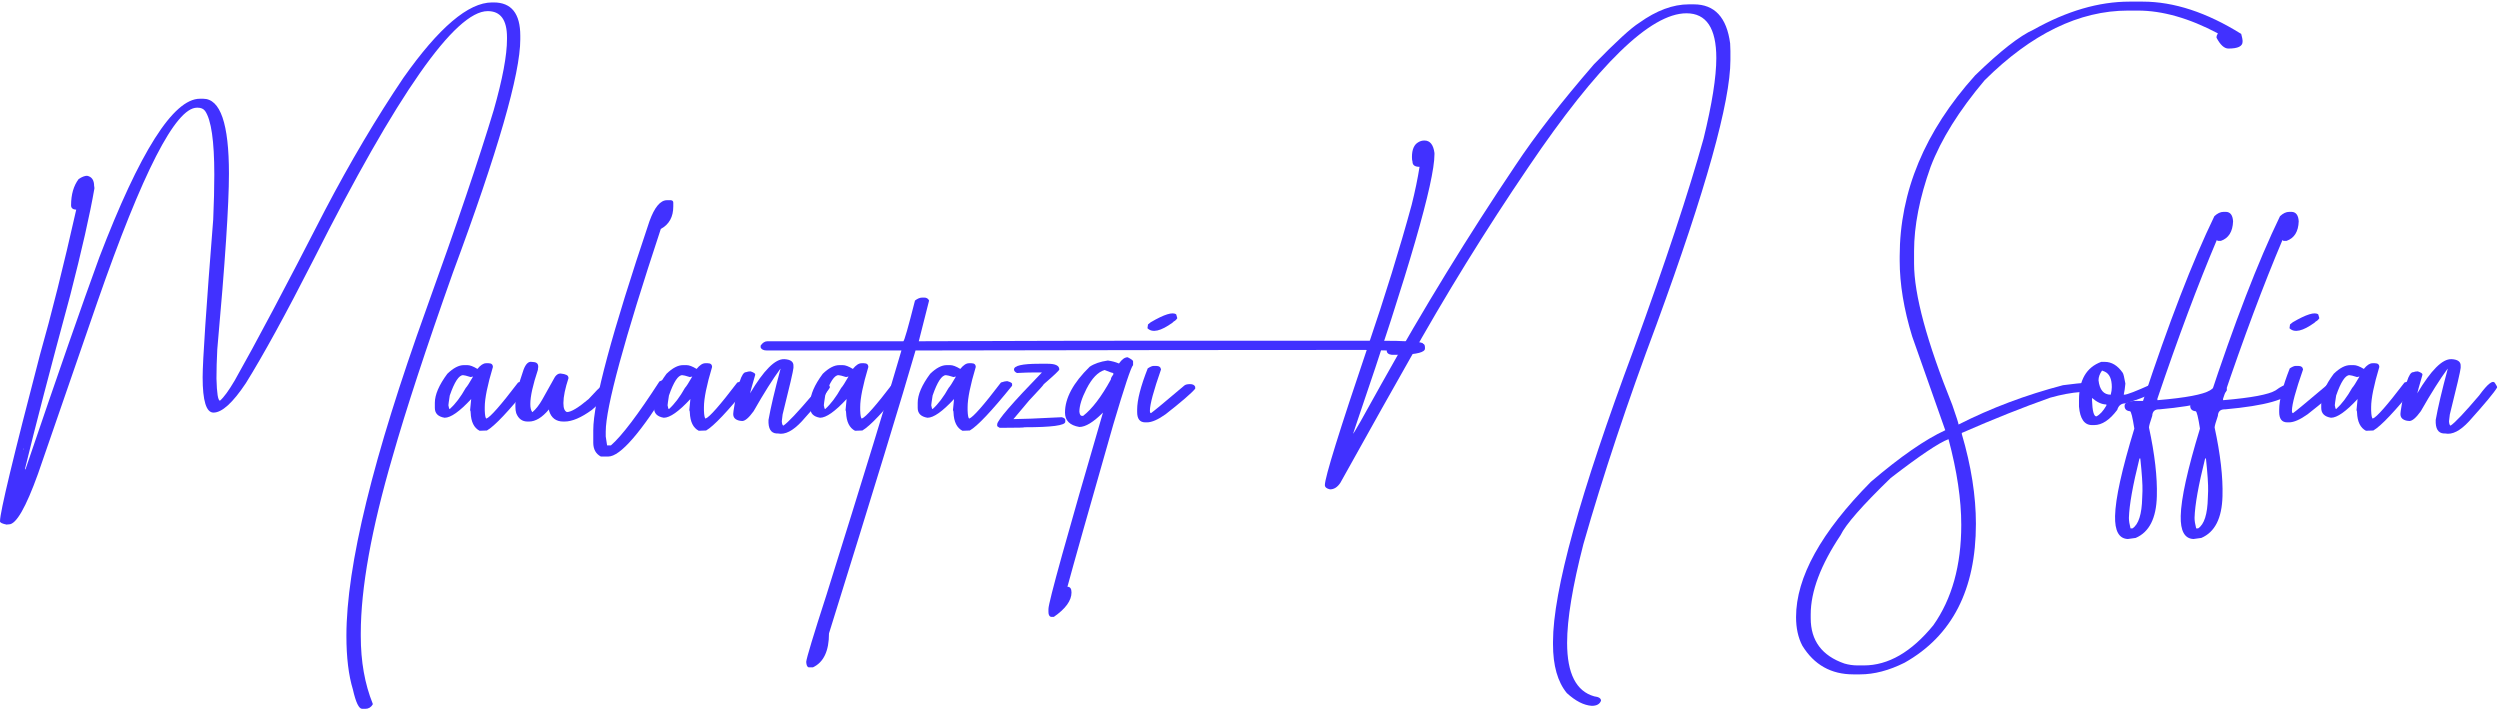 <svg width="576" height="164" viewBox="0 0 576 164" fill="none" xmlns="http://www.w3.org/2000/svg">
<path d="M113.375 0.562H113.75C117.833 0.562 119.875 3.125 119.875 8.25V9.062C119.875 17.021 114.708 34.917 104.375 62.75C98.167 80.25 93.521 94.417 90.438 105.25C85.562 121.958 83.125 135.521 83.125 145.938V146.562C83.125 152.396 84.042 157.583 85.875 162.125V162.312C85.458 162.979 84.896 163.312 84.188 163.312H83.438C82.688 163.312 81.979 161.833 81.312 158.875C80.312 155.583 79.812 151.458 79.812 146.5C79.812 130.375 85.958 105.25 98.25 71.125C105.25 51.708 110.417 36.458 113.75 25.375C115.792 18.208 116.812 12.75 116.812 9V8.625C116.812 4.583 115.333 2.562 112.375 2.562C104.875 2.562 91.5 21.646 72.25 59.812C65.833 72.396 60.625 81.896 56.625 88.312C53.625 92.812 51.146 95.062 49.188 95.062C47.521 95.062 46.688 92.354 46.688 86.938C46.688 83.188 47.5 71.062 49.125 50.562C49.292 46.729 49.375 43.292 49.375 40.25V40.188C49.375 32.479 48.667 27.604 47.25 25.562C46.875 25.062 46.312 24.812 45.562 24.812H45.375C40.458 24.812 32.812 39.729 22.438 69.562L8.75 109.188C5.958 116.938 3.729 120.812 2.062 120.812C1.854 120.812 1.688 120.833 1.562 120.875C0.521 120.667 0 120.417 0 120.125V120.062C0 118.021 3.062 105.271 9.188 81.812C11.854 72.438 14.646 61.271 17.562 48.312C16.771 48.271 16.375 47.938 16.375 47.312C16.375 44.812 16.958 42.792 18.125 41.25C18.875 40.75 19.521 40.5 20.062 40.5C21.146 40.708 21.688 41.5 21.688 42.875C21.729 42.958 21.75 43.146 21.75 43.438C20.708 49.438 18.854 57.625 16.188 68C11.521 85.25 8.042 98.604 5.75 108.062V108.125H5.875C13.25 86.417 18.917 70.146 22.875 59.312C32.208 34.938 39.938 22.75 46.062 22.75H46.812C50.771 22.75 52.75 28.5 52.75 40C52.75 47.125 51.854 60.625 50.062 80.5C49.938 82.958 49.875 85.146 49.875 87.062V87.25C49.958 90.625 50.229 92.312 50.688 92.312C51.562 91.562 52.688 90.021 54.062 87.688C58.896 79.146 65.833 66.062 74.875 48.438C80.708 37.312 86.729 27.146 92.938 17.938C101.104 6.354 107.917 0.562 113.375 0.562ZM5.438 103.375V103.562H5.5V103.375H5.438Z" fill="#4131FF"/>
<path d="M112 83.688H112.562C113.229 83.688 113.562 83.979 113.562 84.562C112.312 88.729 111.688 91.812 111.688 93.812V94.562C111.729 95.729 111.854 96.354 112.062 96.438C112.938 96.146 115.375 93.375 119.375 88.125C120 87.917 120.479 87.812 120.812 87.812C121.562 88.021 121.938 88.229 121.938 88.438V88.875C117.188 94.75 113.938 98.188 112.188 99.188L110.5 99.25C109.208 98.583 108.521 97.188 108.438 95.062C108.438 94.812 108.396 94.625 108.312 94.5L108.562 91.938C105.896 94.812 103.854 96.25 102.438 96.25C100.938 96 100.188 95.25 100.188 94V92.812C100.188 90.938 101.146 88.708 103.062 86.125C104.438 84.792 105.708 84.125 106.875 84.125H107.688C108.271 84.125 109.042 84.417 110 85C110.708 84.125 111.375 83.688 112 83.688ZM103.312 93.375C103.396 93.958 103.5 94.25 103.625 94.25C104.917 93.083 106.146 91.458 107.312 89.375C107.604 89.083 108.167 88.208 109 86.75L108.438 86.875C107.521 86.583 106.938 86.438 106.688 86.438C105.729 86.438 104.708 88 103.625 91.125C103.417 92.458 103.312 93.208 103.312 93.375Z" fill="#4131FF"/>
<path d="M122.5 83.375L123.125 83.438C123.875 83.562 124.146 84.083 123.938 85V85.188C122.771 88.688 122.188 91.312 122.188 93.062V93.125C122.188 93.958 122.333 94.562 122.625 94.938H122.688C123.479 94.271 124.229 93.312 124.938 92.062C125.729 90.688 126.708 88.938 127.875 86.812C128.25 86.312 128.646 86.062 129.062 86.062H129.188C130.354 86.188 130.938 86.479 130.938 86.938L131 87.062C130.208 89.479 129.812 91.396 129.812 92.812V92.938C129.812 94.062 130.083 94.729 130.625 94.938C131.583 94.938 133.25 93.938 135.625 91.938C137.292 90.104 138.208 89.188 138.375 89.188C138.833 89.021 139.229 88.938 139.562 88.938C140.146 88.938 140.583 89.167 140.875 89.625V89.938C140.667 90.562 139.167 92.062 136.375 94.438C133.917 96.229 131.812 97.125 130.062 97.125H129.812C128.104 97.125 127 96.292 126.5 94.625V94.375H126.438C124.896 96.208 123.375 97.125 121.875 97.125H121.562C120.312 97.125 119.438 96.479 118.938 95.188C118.812 94.771 118.75 94.292 118.75 93.75V93.062C118.75 91.396 119.375 88.771 120.625 85.188C121.125 83.854 121.75 83.25 122.5 83.375Z" fill="#4131FF"/>
<path d="M153.688 46.125H154.562C154.938 46.167 155.125 46.354 155.125 46.688V47.562C155.125 49.979 154.167 51.708 152.25 52.75C143.792 78.333 139.562 93.896 139.562 99.438V100.562L139.875 102.625H140.75C143.25 100.458 146.979 95.542 151.938 87.875L152.562 87.625H154C154.375 87.625 154.562 87.917 154.562 88.5C147.729 99.625 142.917 105.188 140.125 105.188H138.438C137.271 104.562 136.688 103.5 136.688 102V99.125C136.688 92.667 141 76.625 149.625 51C150.792 47.75 152.146 46.125 153.688 46.125Z" fill="#4131FF"/>
<path d="M162.5 83.688H163.062C163.729 83.688 164.062 83.979 164.062 84.562C162.812 88.729 162.188 91.812 162.188 93.812V94.562C162.229 95.729 162.354 96.354 162.562 96.438C163.438 96.146 165.875 93.375 169.875 88.125C170.5 87.917 170.979 87.812 171.312 87.812C172.062 88.021 172.438 88.229 172.438 88.438V88.875C167.688 94.75 164.438 98.188 162.688 99.188L161 99.25C159.708 98.583 159.021 97.188 158.938 95.062C158.938 94.812 158.896 94.625 158.812 94.5L159.062 91.938C156.396 94.812 154.354 96.25 152.938 96.25C151.438 96 150.688 95.25 150.688 94V92.812C150.688 90.938 151.646 88.708 153.562 86.125C154.938 84.792 156.208 84.125 157.375 84.125H158.188C158.771 84.125 159.542 84.417 160.5 85C161.208 84.125 161.875 83.688 162.5 83.688ZM153.812 93.375C153.896 93.958 154 94.25 154.125 94.25C155.417 93.083 156.646 91.458 157.812 89.375C158.104 89.083 158.667 88.208 159.5 86.75L158.938 86.875C158.021 86.583 157.438 86.438 157.188 86.438C156.229 86.438 155.208 88 154.125 91.125C153.917 92.458 153.812 93.208 153.812 93.375Z" fill="#4131FF"/>
<path d="M180.688 82.75H180.75C182.167 82.833 182.854 83.354 182.812 84.312V84.75C182.771 85.417 181.938 89 180.312 95.5C180.229 96.125 180.167 96.646 180.125 97.062C180.167 97.688 180.292 98.021 180.5 98.062C181.542 97.354 183.729 95.042 187.062 91.125C189.062 88.375 190.292 87.438 190.75 88.312C191.125 88.854 191.271 89.188 191.188 89.312C190.562 90.396 188.417 92.979 184.75 97.062C182.708 99.271 180.875 100.208 179.25 99.875H178.938C177.604 99.792 176.979 98.75 177.062 96.75C177.562 93.917 178.479 90.021 179.812 85.062V84.938C178.062 87.312 176 90.583 173.625 94.75C172.542 96.25 171.667 97 171 97L170.438 96.938C169.396 96.729 168.896 96.188 168.938 95.312L169 94.688C169.917 88.688 170.875 85.708 171.875 85.75C172.208 85.625 172.562 85.562 172.938 85.562C173.646 85.812 174 86.042 174 86.25V86.375C173.25 88.958 172.854 90.375 172.812 90.625C175.979 85.292 178.604 82.667 180.688 82.75Z" fill="#4131FF"/>
<path d="M198.5 83.688H199.062C199.729 83.688 200.062 83.979 200.062 84.562C198.812 88.729 198.188 91.812 198.188 93.812V94.562C198.229 95.729 198.354 96.354 198.562 96.438C199.438 96.146 201.875 93.375 205.875 88.125C206.5 87.917 206.979 87.812 207.312 87.812C208.062 88.021 208.438 88.229 208.438 88.438V88.875C203.688 94.75 200.438 98.188 198.688 99.188L197 99.25C195.708 98.583 195.021 97.188 194.938 95.062C194.938 94.812 194.896 94.625 194.812 94.5L195.062 91.938C192.396 94.812 190.354 96.25 188.938 96.25C187.438 96 186.688 95.25 186.688 94V92.812C186.688 90.938 187.646 88.708 189.562 86.125C190.938 84.792 192.208 84.125 193.375 84.125H194.188C194.771 84.125 195.542 84.417 196.5 85C197.208 84.125 197.875 83.688 198.5 83.688ZM189.812 93.375C189.896 93.958 190 94.25 190.125 94.25C191.417 93.083 192.646 91.458 193.812 89.375C194.104 89.083 194.667 88.208 195.5 86.75L194.938 86.875C194.021 86.583 193.438 86.438 193.188 86.438C192.229 86.438 191.208 88 190.125 91.125C189.917 92.458 189.812 93.208 189.812 93.375Z" fill="#4131FF"/>
<path d="M212.5 68.562H212.938C213.479 68.562 213.854 68.792 214.062 69.25L211.688 78.625C235.521 78.542 253.792 78.5 266.5 78.5H317C324.25 78.5 327.875 78.729 327.875 79.188C328.167 79.271 328.312 79.562 328.312 80.062V80.312C328.312 81.146 326.521 81.625 322.938 81.75H320.688C319.896 81.667 319.5 81.333 319.5 80.75C317.042 80.667 315.354 80.625 314.438 80.625C289.021 80.625 254.521 80.667 210.938 80.75C207.938 91.167 201.292 112.896 191 145.938C191 149.979 189.771 152.583 187.312 153.75H186.312C185.979 153.667 185.792 153.25 185.75 152.5C185.833 151.583 187.396 146.417 190.438 137C199.021 109.583 204.771 90.833 207.688 80.75H176.688C175.938 80.75 175.458 80.521 175.25 80.062V79.625C175.708 78.958 176.229 78.625 176.812 78.625H208.125C208.333 78.625 209.229 75.5 210.812 69.25C211.396 68.792 211.958 68.562 212.5 68.562Z" fill="#4131FF"/>
<path d="M223.25 83.688H223.812C224.479 83.688 224.812 83.979 224.812 84.562C223.562 88.729 222.938 91.812 222.938 93.812V94.562C222.979 95.729 223.104 96.354 223.312 96.438C224.188 96.146 226.625 93.375 230.625 88.125C231.25 87.917 231.729 87.812 232.062 87.812C232.812 88.021 233.188 88.229 233.188 88.438V88.875C228.438 94.75 225.188 98.188 223.438 99.188L221.75 99.25C220.458 98.583 219.771 97.188 219.688 95.062C219.688 94.812 219.646 94.625 219.562 94.5L219.812 91.938C217.146 94.812 215.104 96.25 213.688 96.25C212.188 96 211.438 95.25 211.438 94V92.812C211.438 90.938 212.396 88.708 214.312 86.125C215.688 84.792 216.958 84.125 218.125 84.125H218.938C219.521 84.125 220.292 84.417 221.25 85C221.958 84.125 222.625 83.688 223.25 83.688ZM214.562 93.375C214.646 93.958 214.75 94.25 214.875 94.25C216.167 93.083 217.396 91.458 218.562 89.375C218.854 89.083 219.417 88.208 220.25 86.75L219.688 86.875C218.771 86.583 218.188 86.438 217.938 86.438C216.979 86.438 215.958 88 214.875 91.125C214.667 92.458 214.562 93.208 214.562 93.375Z" fill="#4131FF"/>
<path d="M241.438 83.812C243.188 83.812 244.062 84.25 244.062 85.125C244.062 85.333 242.875 86.458 240.5 88.5C240.5 88.625 239.375 89.875 237.125 92.25L233.5 96.562H233.625C235.292 96.562 238.958 96.417 244.625 96.125C245.125 96.25 245.396 96.438 245.438 96.688V97.188C245.438 98.021 242.312 98.438 236.062 98.438C236.062 98.521 234.542 98.562 231.5 98.562H230.312C229.938 98.354 229.75 98.208 229.75 98.125V97.75C229.792 96.833 233.229 92.854 240.062 85.812H238.312C237.271 85.812 235.938 85.854 234.312 85.938C233.854 85.729 233.625 85.458 233.625 85.125C233.625 84.25 235.542 83.812 239.375 83.812H241.438Z" fill="#4131FF"/>
<path d="M259.812 82.312C260.646 82.729 261.062 83.042 261.062 83.25V84.125C260.604 84.542 259.083 89.104 256.5 97.812C250.792 117.771 247.271 130.229 245.938 135.188C246.562 135.188 246.875 135.625 246.875 136.5C246.875 138.375 245.521 140.25 242.812 142.125H242.125C241.75 142 241.562 141.625 241.562 141V140.312C241.562 138.812 245.75 123.729 254.125 95.062C251.917 97.271 250.104 98.375 248.688 98.375C246.479 98 245.375 96.896 245.375 95.062C245.375 91.729 247.271 88.208 251.062 84.5C252.104 83.792 253.5 83.312 255.25 83.062C256.167 83.188 257.021 83.417 257.812 83.75C258.479 82.792 259.146 82.312 259.812 82.312ZM248.688 94.875C248.771 95.5 248.958 95.812 249.25 95.812H249.562C251.646 94.188 253.771 91.396 255.938 87.438C255.938 87.146 256.125 86.771 256.5 86.312V85.938C256.292 85.938 255.625 85.708 254.5 85.25C252.958 85.708 251.562 87.167 250.312 89.625C249.229 91.75 248.688 93.5 248.688 94.875Z" fill="#4131FF"/>
<path d="M265.75 84.312H266.438C267.062 84.312 267.417 84.583 267.5 85.125C265.792 90 264.938 93.167 264.938 94.625C264.938 95 265.021 95.188 265.188 95.188C265.938 94.646 268.479 92.542 272.812 88.875C273.062 88.625 273.521 88.5 274.188 88.5C274.812 88.5 275.208 88.708 275.375 89.125V89.562C274.5 90.604 272.229 92.562 268.562 95.438C266.812 96.688 265.375 97.312 264.25 97.312H263.875C262.625 97.312 262 96.521 262 94.938V94.375C262 92.167 262.812 89 264.438 84.875C265.021 84.5 265.458 84.312 265.75 84.312ZM270.438 74.062C270.729 73.938 271 73.688 271.25 73.312L271 72.438C270.208 71.812 268.25 72.417 265.125 74.25L264.5 74.75L264.375 75.625C265.5 76.75 267.438 76.312 270.188 74.312L270.438 74.062Z" fill="#4131FF"/>
<path d="M389.125 1H390.25C395.042 1 397.833 4 398.625 10C398.667 10.583 398.688 11.167 398.688 11.75V13.812C398.688 23.438 393.021 43.729 381.688 74.688C374.979 92.604 369.354 109.5 364.812 125.375C362.312 135.083 361.062 142.667 361.062 148.125C361.062 155.167 363.146 159.271 367.312 160.438C368.354 160.562 368.875 160.896 368.875 161.438C368.583 162.229 367.875 162.625 366.75 162.625C364.917 162.5 363 161.521 361 159.688C358.875 157.104 357.812 153.354 357.812 148.438V147.875C357.812 136.208 364.021 113.729 376.438 80.438C383.729 60.396 389.083 44.229 392.5 31.938C394.458 23.938 395.438 17.75 395.438 13.375C395.438 6.5 393.146 3.062 388.562 3.062C380.271 3.062 368.146 14.854 352.188 38.438C342.271 53.021 333 68.042 324.375 83.5C321.542 88.458 316.354 97.708 308.812 111.25C308.146 112.25 307.354 112.75 306.438 112.75C305.646 112.583 305.25 112.25 305.25 111.75C305.25 110 308.562 99.333 315.188 79.75C319.146 68.125 322.5 57.271 325.25 47.188C326.042 44.021 326.646 41.104 327.062 38.438C325.979 38.438 325.438 38.042 325.438 37.25C325.354 37 325.312 36.646 325.312 36.188C325.312 34.438 325.812 33.292 326.812 32.75C327.229 32.5 327.688 32.375 328.188 32.375C329.479 32.375 330.25 33.333 330.5 35.25V35.562C330.5 41.896 324.562 62.417 312.688 97.125C312.646 97.25 312.333 98.188 311.75 99.938C311.958 99.812 314.104 96.042 318.188 88.625C327.979 71.083 338.312 54.229 349.188 38.062C353.688 31.271 359.708 23.521 367.25 14.812C372.333 9.604 375.812 6.417 377.688 5.25C381.646 2.417 385.458 1 389.125 1Z" fill="#4131FF"/>
<path d="M490.625 0.375H493.688C500.854 0.375 508.417 2.854 516.375 7.812C516.583 8.604 516.688 9.104 516.688 9.312V9.625C516.688 10.667 515.604 11.188 513.438 11.188C512.479 11.188 511.562 10.354 510.688 8.688V8.562C510.688 8.312 510.792 8.021 511 7.688C504.375 4.188 498.229 2.438 492.562 2.438H490.312C479.062 2.438 468.042 7.792 457.25 18.5C451.375 25.458 447.229 32.104 444.812 38.438C442.271 45.562 441 52.042 441 57.875V60.688C441 67.854 443.938 78.729 449.812 93.312C450.771 96.062 451.25 97.562 451.25 97.812C458.708 94.021 466.729 91 475.312 88.75L478.438 88.375C480.104 88.167 481.292 88.229 482 88.562C482.125 89.896 481.271 90.479 479.438 90.312C477.229 90.479 474.875 90.917 472.375 91.625C466.125 93.833 459.333 96.542 452 99.75V100C454.167 107.375 455.25 114.271 455.25 120.688C455.25 135.854 449.771 146.521 438.812 152.688C435.229 154.479 431.812 155.375 428.562 155.375H427C421.875 155.375 417.958 153.167 415.25 148.75C414.292 146.917 413.812 144.729 413.812 142.188C413.812 133.021 419.562 122.625 431.062 111C437.854 105.208 443.562 101.25 448.188 99.125L440.562 77.5C438.646 71.25 437.688 65.438 437.688 60.062V59.062C437.688 44.146 443.479 30.25 455.062 17.375C460.812 11.792 465.312 8.271 468.562 6.812C476.229 2.521 483.583 0.375 490.625 0.375ZM417.188 141.562V142.438C417.188 147.604 419.771 151.083 424.938 152.875C425.938 153.167 426.958 153.312 428 153.312H429.438C435.062 153.312 440.396 150.229 445.438 144.062C449.729 137.979 451.875 130.271 451.875 120.938C451.875 115.104 450.896 108.521 448.938 101.188C446.771 101.979 442.333 104.958 435.625 110.125C429.083 116.458 425.229 120.854 424.062 123.312C419.479 130.188 417.188 136.271 417.188 141.562Z" fill="#4131FF"/>
<path d="M484.938 83.375C486.521 83.375 487.896 84.208 489.062 85.875C489.229 86.083 489.438 86.917 489.688 88.375C489.604 89.333 489.479 90.188 489.312 90.938H489.438C490.062 90.938 492.167 90.125 495.75 88.5C495.917 88.417 496.083 88.375 496.25 88.375C497 88.542 497.375 88.729 497.375 88.938V89.062C497.375 90.104 494.812 91.396 489.688 92.938C488.729 92.938 488.104 93.438 487.812 94.438C486.062 96.771 484.292 97.938 482.5 97.938H482C480.25 97.938 479.25 96.521 479 93.688V92.188C479 87.562 480.708 84.625 484.125 83.375H484.938ZM484.312 85.375C483.771 86.125 483.5 86.875 483.5 87.625C483.75 89.833 484.688 90.938 486.312 90.938C486.479 90.312 486.562 89.729 486.562 89.188C486.562 87.312 486.021 86.125 484.938 85.625L484.312 85.375ZM482 91.688V92.188C482.083 94.688 482.417 95.938 483 95.938C483.792 95.562 484.562 94.729 485.312 93.438V93.188C484.271 93.188 483.167 92.688 482 91.688Z" fill="#4131FF"/>
<path d="M512.312 48.812H512.875C513.875 48.854 514.417 49.583 514.5 51C514.417 53.375 513.479 54.875 511.688 55.5H511L510.75 55.312C506.375 65.646 501.812 77.833 497.062 91.875V92.188H497.25C503.625 91.646 507.604 90.896 509.188 89.938C510.354 89.062 511.25 88.625 511.875 88.625C512.708 88.875 513.104 89.312 513.062 89.938C511.979 92.021 506.812 93.479 497.562 94.312C496.479 94.271 495.917 94.771 495.875 95.812C495.375 97.271 495.125 98.167 495.125 98.5C496.458 104.667 497.062 109.938 496.938 114.312C496.812 119.396 495.188 122.604 492.062 123.938L490.25 124.188C488.208 124.104 487.229 122.333 487.312 118.875C487.396 114.875 488.875 108.167 491.75 98.75C491.333 96.083 491 94.75 490.75 94.75C489.917 94.667 489.5 94.25 489.5 93.5C489.5 92.667 490.667 92.292 493 92.375H493.75C499.667 74.417 505.146 60.229 510.188 49.812C510.896 49.146 511.604 48.812 512.312 48.812ZM492.938 105.625C491.396 111.792 490.583 116.354 490.5 119.312C490.5 119.979 490.625 120.792 490.875 121.75H491.312C492.729 120.833 493.479 118.479 493.562 114.688L493.625 113.125C493.667 111.667 493.5 109.167 493.125 105.625H492.938Z" fill="#4131FF"/>
<path d="M527.438 48.812H528C529 48.854 529.542 49.583 529.625 51C529.542 53.375 528.604 54.875 526.812 55.5H526.125L525.875 55.312C521.5 65.646 516.938 77.833 512.188 91.875V92.188H512.375C518.75 91.646 522.729 90.896 524.312 89.938C525.479 89.062 526.375 88.625 527 88.625C527.833 88.875 528.229 89.312 528.188 89.938C527.104 92.021 521.938 93.479 512.688 94.312C511.604 94.271 511.042 94.771 511 95.812C510.5 97.271 510.25 98.167 510.25 98.5C511.583 104.667 512.188 109.938 512.062 114.312C511.938 119.396 510.312 122.604 507.188 123.938L505.375 124.188C503.333 124.104 502.354 122.333 502.438 118.875C502.521 114.875 504 108.167 506.875 98.75C506.458 96.083 506.125 94.75 505.875 94.75C505.042 94.667 504.625 94.25 504.625 93.5C504.625 92.667 505.792 92.292 508.125 92.375H508.875C514.792 74.417 520.271 60.229 525.312 49.812C526.021 49.146 526.729 48.812 527.438 48.812ZM508.062 105.625C506.521 111.792 505.708 116.354 505.625 119.312C505.625 119.979 505.75 120.792 506 121.75H506.438C507.854 120.833 508.604 118.479 508.688 114.688L508.75 113.125C508.792 111.667 508.625 109.167 508.25 105.625H508.062Z" fill="#4131FF"/>
<path d="M528.875 84.312H529.562C530.188 84.312 530.542 84.583 530.625 85.125C528.917 90 528.062 93.167 528.062 94.625C528.062 95 528.146 95.188 528.312 95.188C529.062 94.646 531.604 92.542 535.938 88.875C536.188 88.625 536.646 88.5 537.312 88.5C537.938 88.5 538.333 88.708 538.5 89.125V89.562C537.625 90.604 535.354 92.562 531.688 95.438C529.938 96.688 528.5 97.312 527.375 97.312H527C525.75 97.312 525.125 96.521 525.125 94.938V94.375C525.125 92.167 525.938 89 527.562 84.875C528.146 84.5 528.583 84.312 528.875 84.312ZM533.562 74.062C533.854 73.938 534.125 73.688 534.375 73.312L534.125 72.438C533.333 71.812 531.375 72.417 528.25 74.25L527.625 74.75L527.5 75.625C528.625 76.75 530.562 76.312 533.312 74.312L533.562 74.062Z" fill="#4131FF"/>
<path d="M546.625 83.688H547.188C547.854 83.688 548.188 83.979 548.188 84.562C546.938 88.729 546.312 91.812 546.312 93.812V94.562C546.354 95.729 546.479 96.354 546.688 96.438C547.562 96.146 550 93.375 554 88.125C554.625 87.917 555.104 87.812 555.438 87.812C556.188 88.021 556.562 88.229 556.562 88.438V88.875C551.812 94.75 548.562 98.188 546.812 99.188L545.125 99.25C543.833 98.583 543.146 97.188 543.062 95.062C543.062 94.812 543.021 94.625 542.938 94.5L543.188 91.938C540.521 94.812 538.479 96.25 537.062 96.25C535.562 96 534.812 95.25 534.812 94V92.812C534.812 90.938 535.771 88.708 537.688 86.125C539.062 84.792 540.333 84.125 541.5 84.125H542.312C542.896 84.125 543.667 84.417 544.625 85C545.333 84.125 546 83.688 546.625 83.688ZM537.938 93.375C538.021 93.958 538.125 94.25 538.25 94.25C539.542 93.083 540.771 91.458 541.938 89.375C542.229 89.083 542.792 88.208 543.625 86.75L543.062 86.875C542.146 86.583 541.562 86.438 541.312 86.438C540.354 86.438 539.333 88 538.25 91.125C538.042 92.458 537.938 93.208 537.938 93.375Z" fill="#4131FF"/>
<path d="M564.812 82.75H564.875C566.292 82.833 566.979 83.354 566.938 84.312V84.75C566.896 85.417 566.062 89 564.438 95.5C564.354 96.125 564.292 96.646 564.25 97.062C564.292 97.688 564.417 98.021 564.625 98.062C565.667 97.354 567.854 95.042 571.188 91.125C573.188 88.375 574.417 87.438 574.875 88.312C575.25 88.854 575.396 89.188 575.312 89.312C574.688 90.396 572.542 92.979 568.875 97.062C566.833 99.271 565 100.208 563.375 99.875H563.062C561.729 99.792 561.104 98.75 561.188 96.75C561.688 93.917 562.604 90.021 563.938 85.062V84.938C562.188 87.312 560.125 90.583 557.75 94.75C556.667 96.25 555.792 97 555.125 97L554.562 96.938C553.521 96.729 553.021 96.188 553.062 95.312L553.125 94.688C554.042 88.688 555 85.708 556 85.75C556.333 85.625 556.688 85.562 557.062 85.562C557.771 85.812 558.125 86.042 558.125 86.25V86.375C557.375 88.958 556.979 90.375 556.938 90.625C560.104 85.292 562.729 82.667 564.812 82.75Z" fill="#4131FF"/>
</svg>
